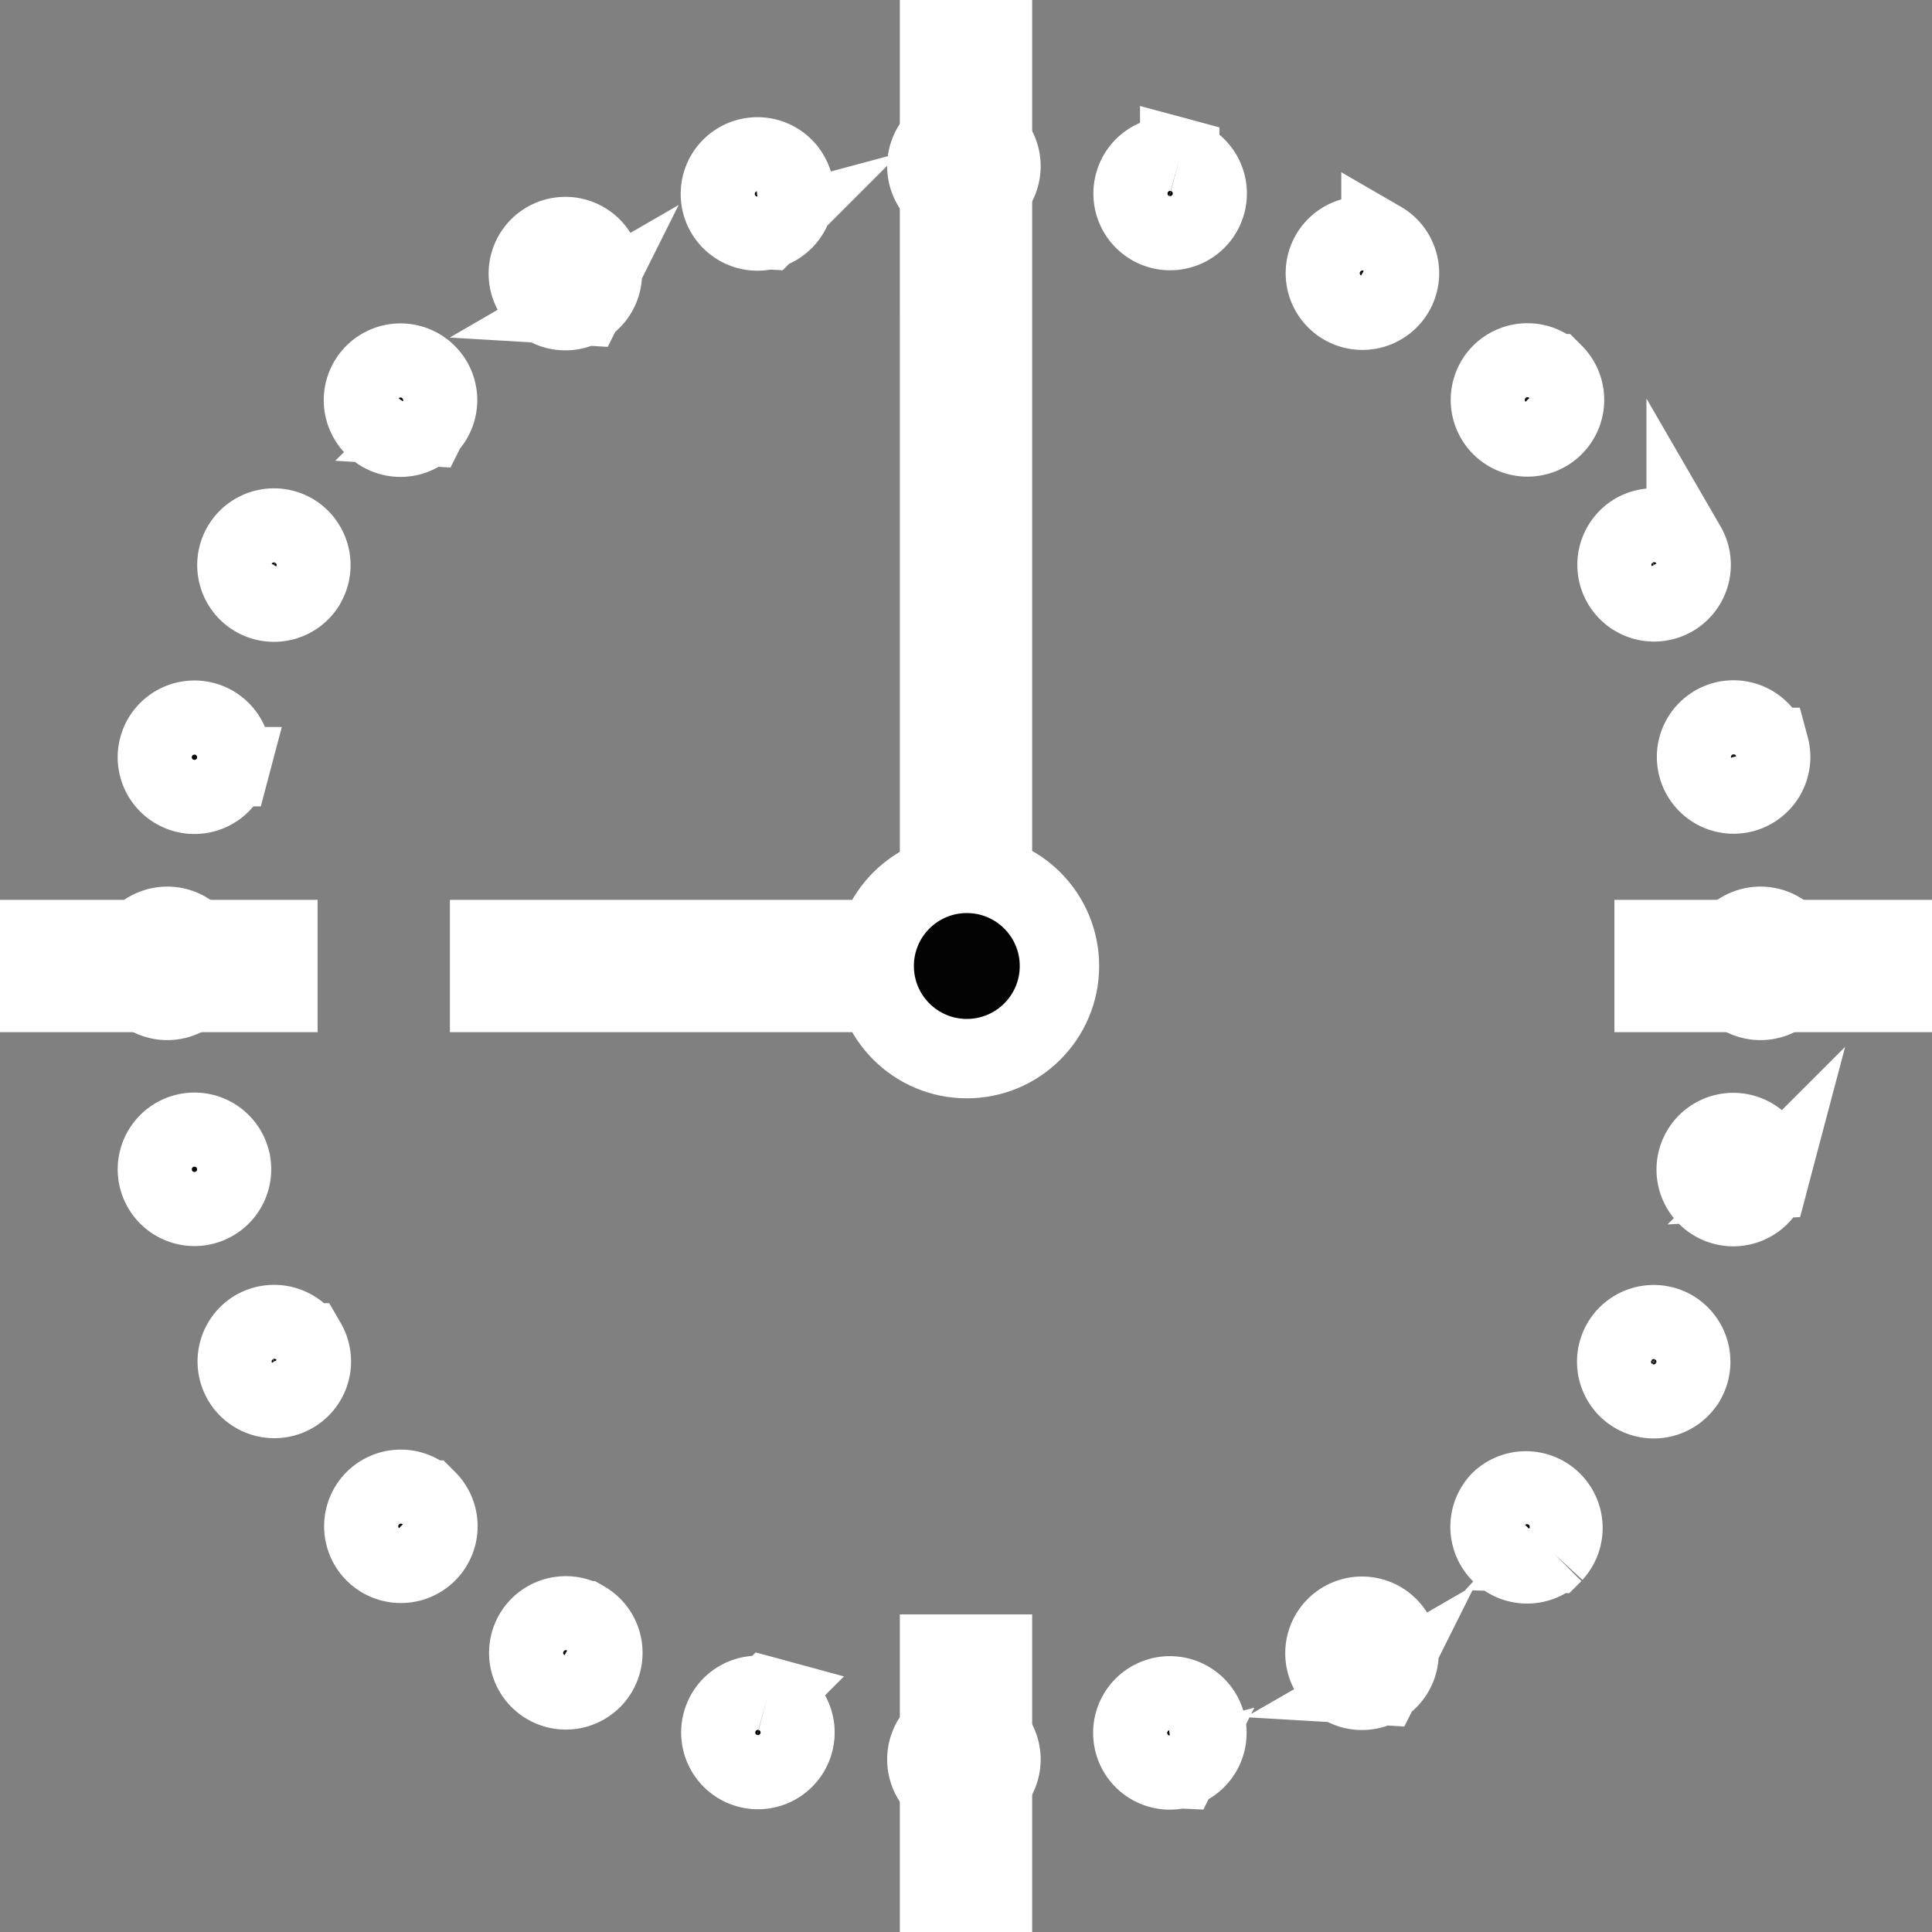 <svg id="timeIcon" xmlns="http://www.w3.org/2000/svg" width="73" height="73"><rect width="100%" height="100%" fill="#808080" stroke="none"/><defs><style>.cls-1{fill:#030303;stroke:#fff;stroke-width:3px;fill-rule:evenodd}</style></defs><path class="cls-1" d="M737.921 1493.38a1.4 1.4 0 11-1.4 1.4 1.4 1.4 0 011.4-1.4zm0 60.2a1.4 1.4 0 11-1.4 1.4 1.4 1.4 0 011.4-1.4zm8.155-59.12a1.4 1.4 0 11-1.715.99 1.394 1.394 0 011.715-.99zm-15.576 58.15a1.4 1.4 0 11-1.715.99 1.394 1.394 0 011.715-.99zm23.18-55a1.4 1.4 0 11-1.913.51 1.4 1.4 0 011.908-.51zm-30.1 52.13a1.4 1.4 0 11-1.912.51 1.4 1.4 0 011.906-.51zm36.625-47.12a1.4 1.4 0 11-1.98 0 1.4 1.4 0 011.975 0zm-42.568 42.56a1.4 1.4 0 11-1.98 0 1.4 1.4 0 011.974 0zm47.574-36.04a1.4 1.4 0 11-1.913-.51 1.41 1.41 0 011.907.51zm-52.135 30.1a1.4 1.4 0 11-1.913-.51 1.41 1.41 0 011.907.51zm55.28-22.5a1.4 1.4 0 11-1.714-.99 1.4 1.4 0 011.708.99zm-58.156 15.58a1.4 1.4 0 11-1.715-.99 1.4 1.4 0 011.715.99zm59.22-7.42a1.4 1.4 0 11-1.4-1.4 1.4 1.4 0 011.402 1.4zm-60.2 0a1.4 1.4 0 11-1.4-1.4 1.4 1.4 0 011.402 1.4zm59.124 8.15a1.4 1.4 0 11-.99-1.71 1.4 1.4 0 01.992 1.71zm-58.144-15.58a1.4 1.4 0 11-.99-1.71 1.4 1.4 0 01.99 1.71zm55 23.18a1.4 1.4 0 11-.512-1.91 1.409 1.409 0 01.512 1.91zm-52.135-30.1a1.4 1.4 0 11-.512-1.91 1.407 1.407 0 01.508 1.91zm47.126 36.63a1.4 1.4 0 01-1.98-1.98 1.4 1.4 0 011.976 1.98zm-42.568-42.57a1.4 1.4 0 110-1.98 1.394 1.394 0 01-.004 1.98zm36.041 47.57a1.4 1.4 0 11.512-1.91 1.4 1.4 0 01-.516 1.91zm-30.1-52.13a1.4 1.4 0 11.512-1.91 1.405 1.405 0 01-.516 1.91zm22.5 55.28a1.4 1.4 0 11.99-1.72 1.4 1.4 0 01-.995 1.72zm-15.581-58.15a1.4 1.4 0 11.99-1.71 1.4 1.4 0 01-.995 1.71z" transform="translate(-701.5 -1488.5)"/><path class="cls-1" d="M737 1490h2v9h-2v-9zm0 61h2v9h-2v-9zm-34-25v-2h9v2h-9zm61 0v-2h9v2h-9zm-44 0v-2h19v2h-19zm19 0h-2v-25h2v25z" transform="translate(-701.5 -1488.5)"/><circle cx="36.531" cy="36.5" r="3.5" fill="#030303" stroke="#fff" stroke-width="3"/></svg>